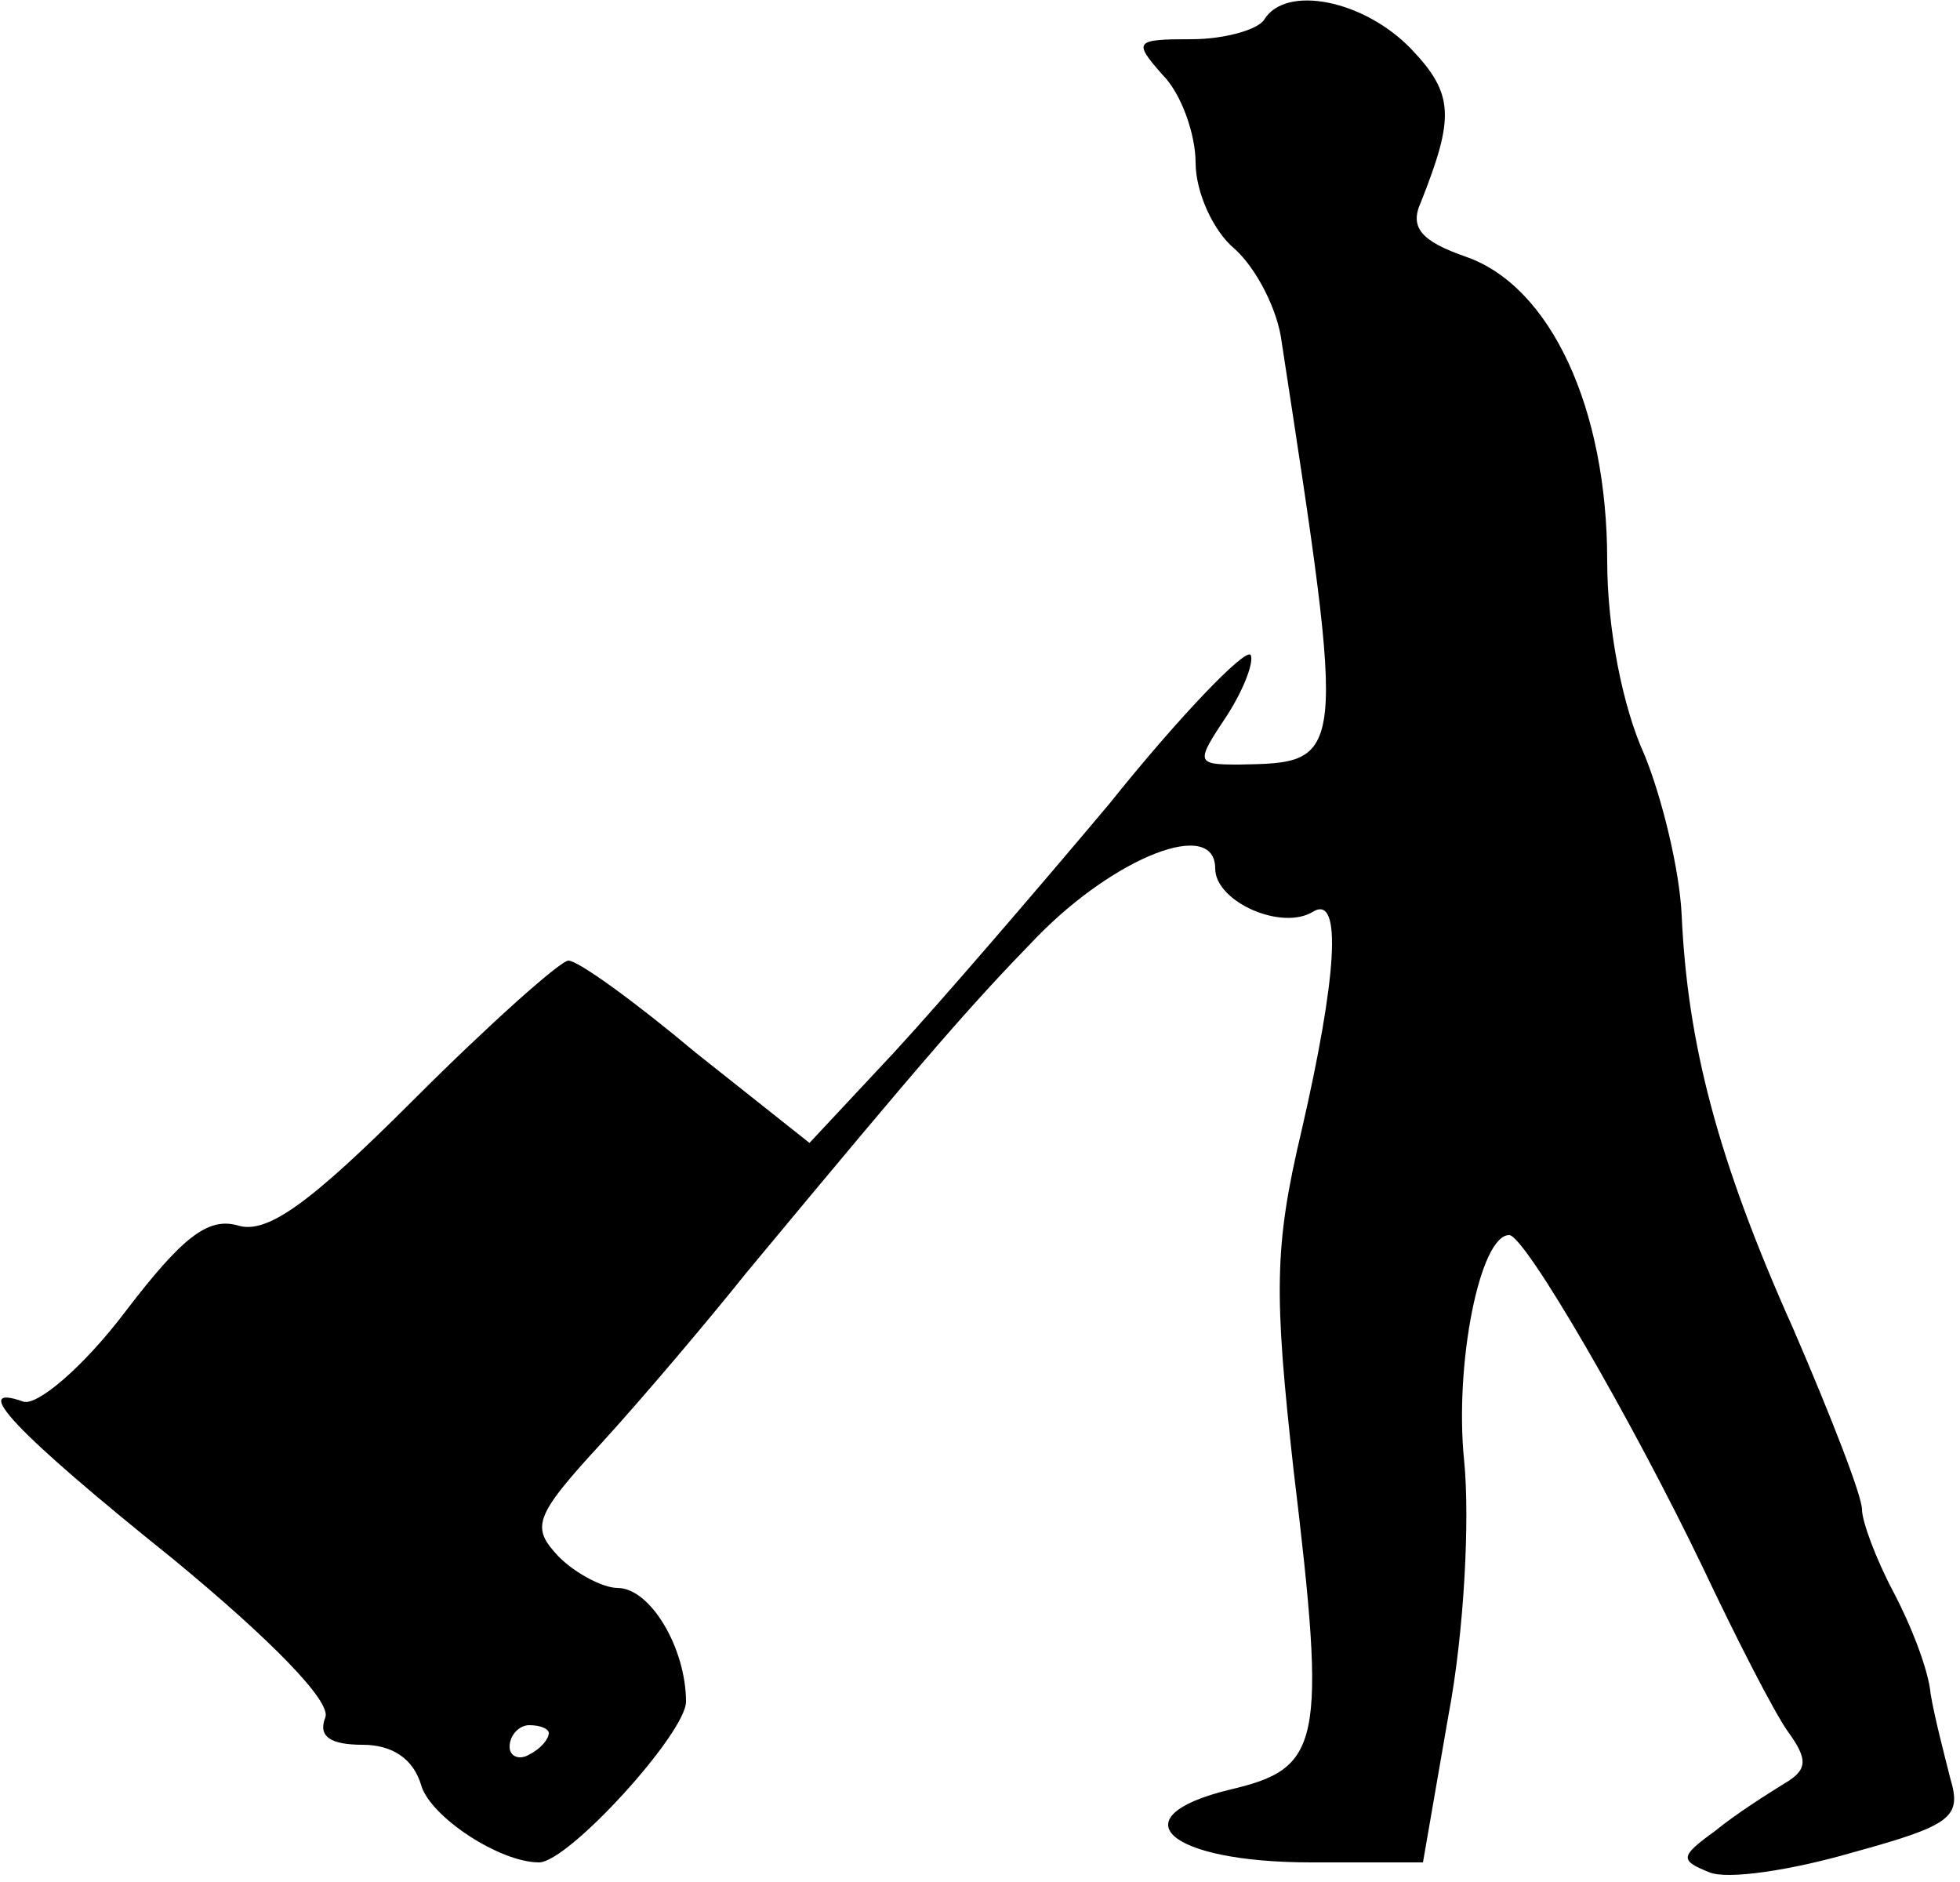 <?xml version="1.0" standalone="no"?>
<!DOCTYPE svg PUBLIC "-//W3C//DTD SVG 20010904//EN"
 "http://www.w3.org/TR/2001/REC-SVG-20010904/DTD/svg10.dtd">
<svg version="1.0" xmlns="http://www.w3.org/2000/svg"
 width="100pt" height="96pt" viewBox="0 0 100 96"
 preserveAspectRatio="xMidYMid meet">

<g transform="translate(0,96) scale(0.1,-0.1)"
fill="#000000" stroke="none">
<path d="M645 950 c-3 -5 -20 -10 -37 -10 -29 0 -30 -1 -15 -18 10 -10 17 -31
17 -45 0 -15 9 -35 20 -44 11 -10 22 -31 24 -48 33 -215 33 -214 -22 -215 -22
0 -22 1 -6 25 9 14 14 28 12 31 -3 3 -36 -31 -72 -76 -37 -44 -86 -101 -110
-127 l-43 -46 -58 46 c-31 26 -60 47 -65 47 -4 0 -40 -32 -79 -71 -53 -53 -75
-69 -90 -64 -15 4 -28 -6 -57 -44 -22 -29 -45 -48 -52 -46 -28 10 -5 -15 76
-80 51 -42 81 -73 78 -81 -4 -10 3 -14 19 -14 15 0 26 -7 30 -21 5 -16 40 -39
60 -39 15 0 75 66 75 82 0 27 -18 58 -35 58 -7 0 -21 7 -30 16 -14 15 -13 20
22 58 21 23 54 62 74 87 93 112 114 136 148 171 40 41 91 61 91 35 0 -17 34
-32 50 -22 15 9 12 -34 -6 -112 -14 -59 -14 -83 -4 -173 17 -141 14 -152 -33
-163 -57 -14 -31 -37 42 -37 l57 0 13 75 c8 42 11 100 8 130 -5 49 8 115 23
115 8 0 63 -95 99 -170 17 -36 36 -73 43 -83 11 -15 10 -20 -2 -27 -8 -5 -24
-15 -35 -24 -18 -13 -18 -15 -3 -21 9 -4 42 1 73 10 51 14 56 18 50 38 -3 12
-8 31 -10 43 -1 12 -10 35 -19 52 -9 17 -16 36 -16 42 0 7 -16 48 -35 92 -39
87 -54 146 -57 211 -1 23 -10 60 -19 82 -11 24 -19 64 -19 99 0 78 -29 140
-72 155 -23 8 -29 15 -23 28 17 43 17 55 -5 78 -24 25 -64 33 -75 15z m-365
-874 c0 -3 -4 -8 -10 -11 -5 -3 -10 -1 -10 4 0 6 5 11 10 11 6 0 10 -2 10 -4z"/>
</g>
</svg>
